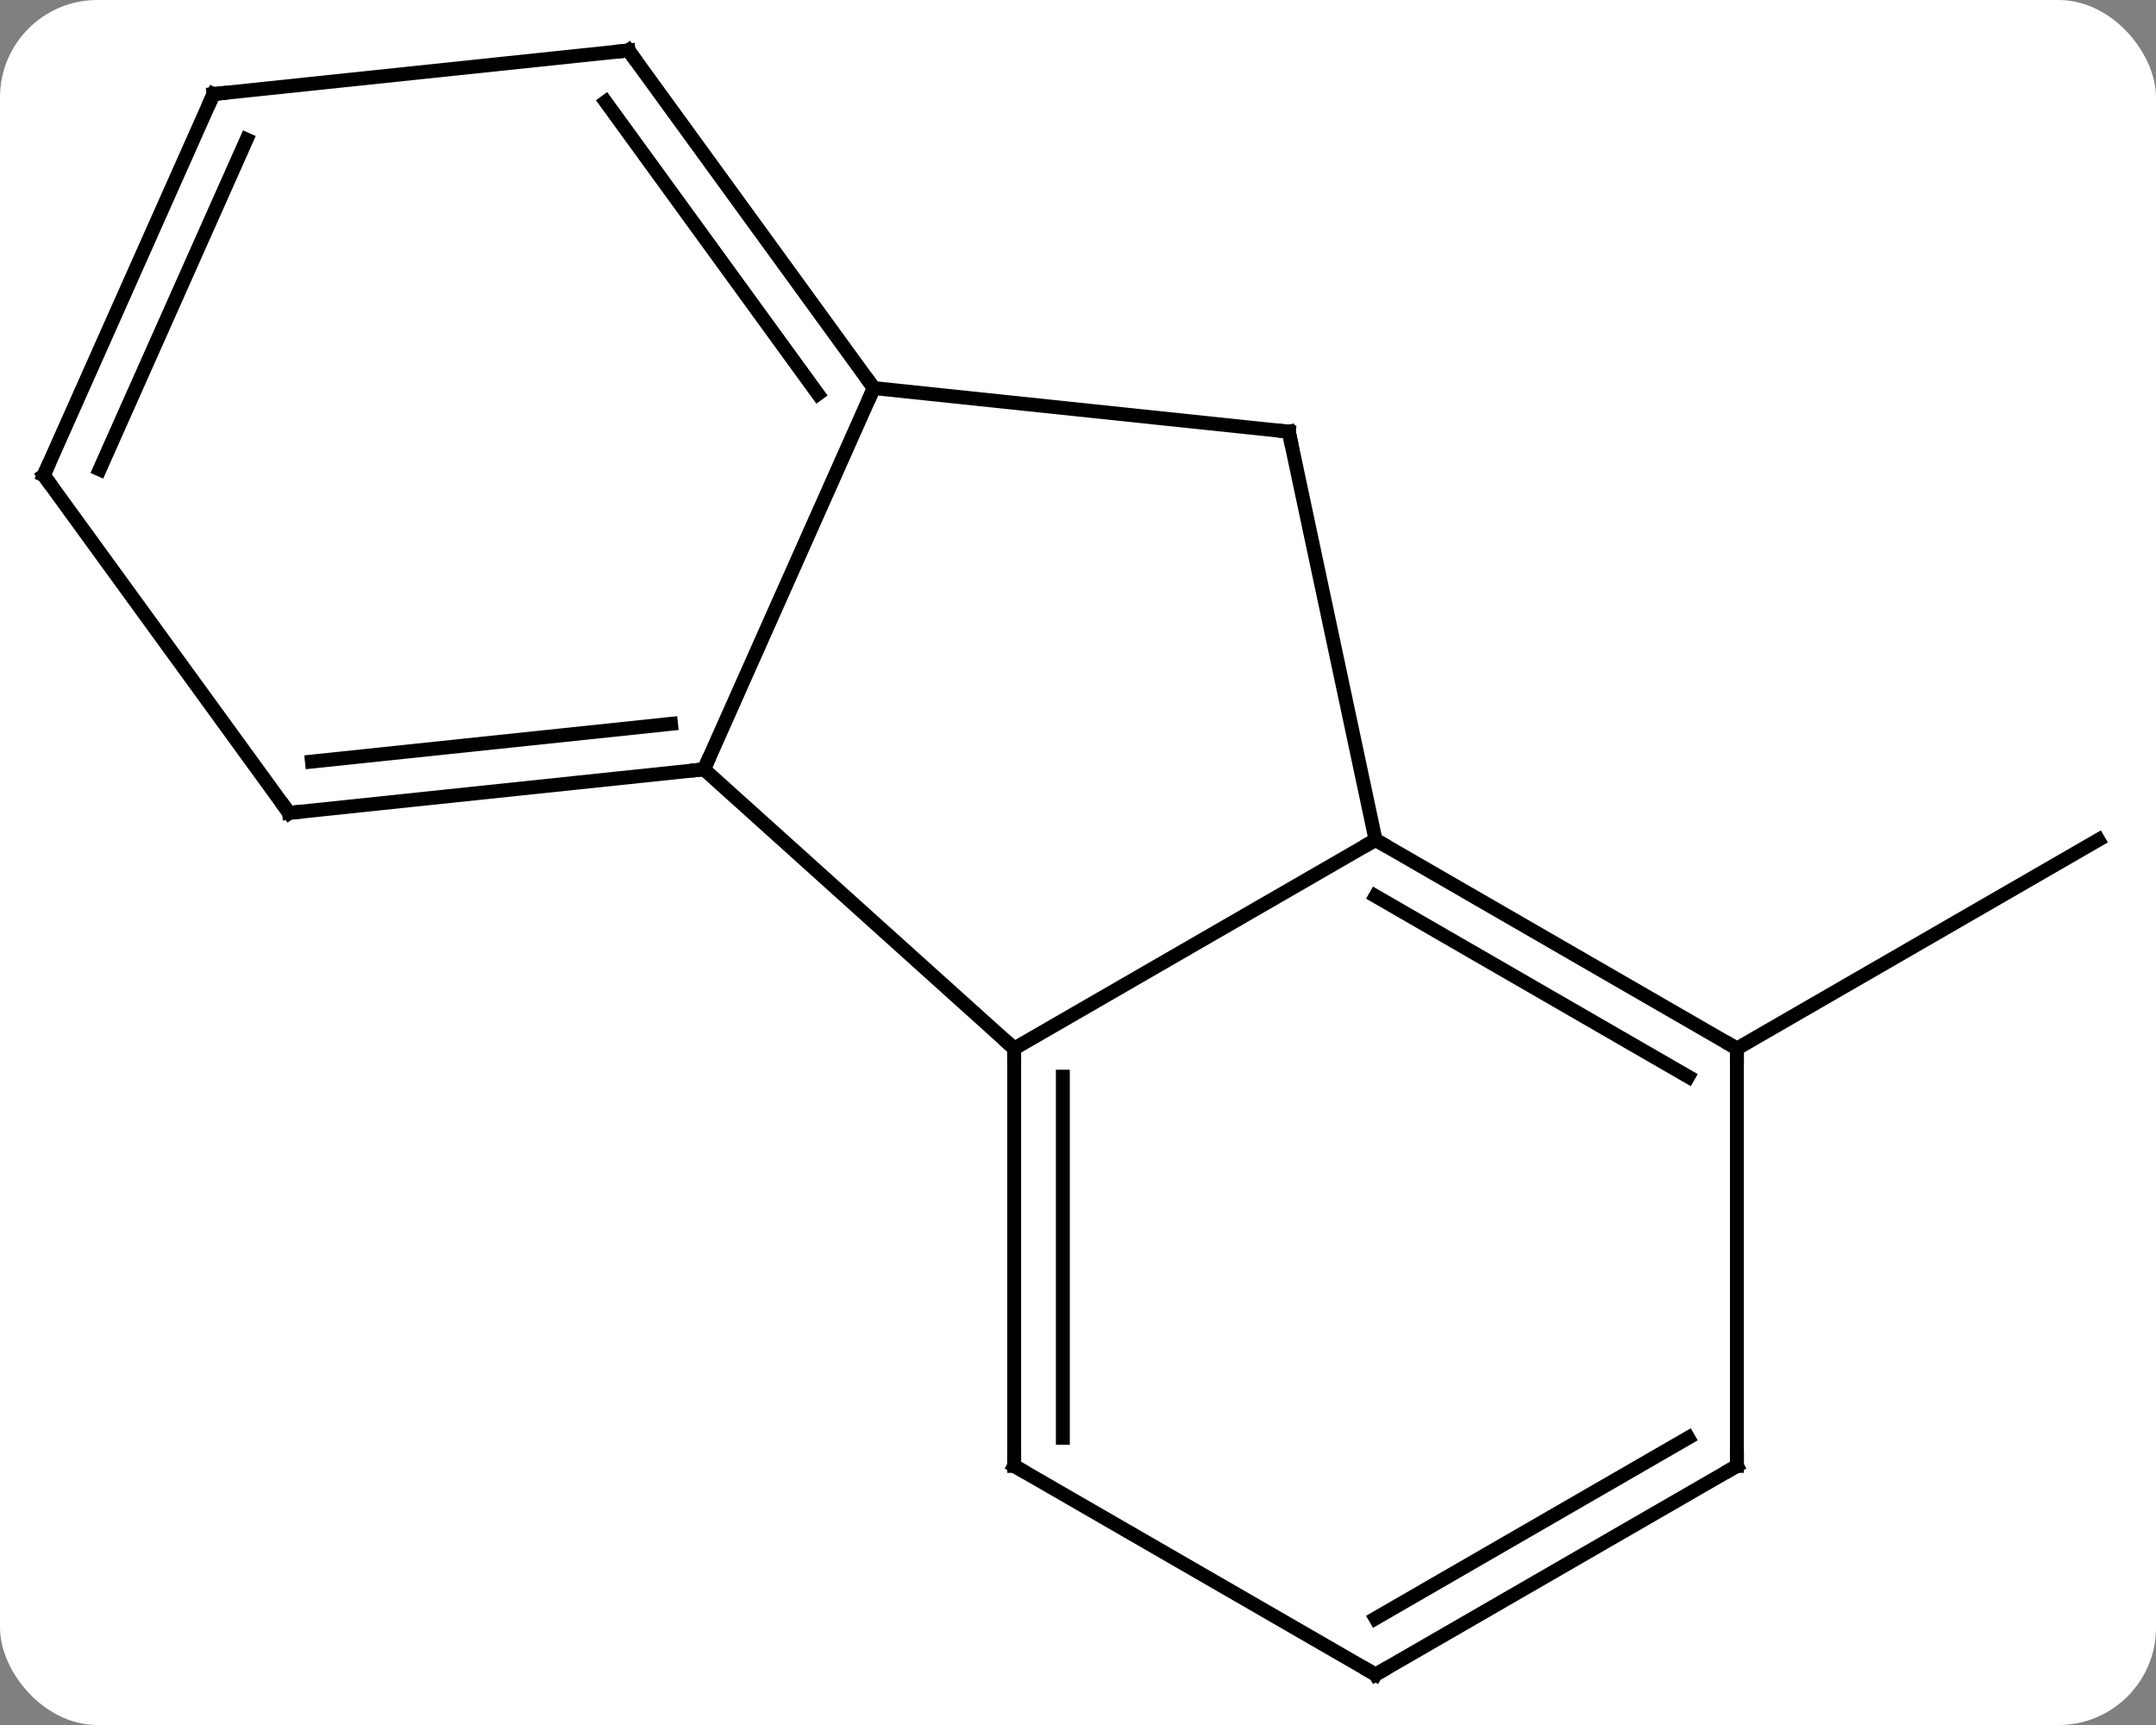 <svg width="155" viewBox="0 0 155 124" style="fill-opacity:1; color-rendering:auto; color-interpolation:auto; text-rendering:auto; stroke:black; stroke-linecap:square; stroke-miterlimit:10; shape-rendering:auto; stroke-opacity:1; fill:black; stroke-dasharray:none; font-weight:normal; stroke-width:1; font-family:'Open Sans'; font-style:normal; stroke-linejoin:miter; font-size:12; stroke-dashoffset:0; image-rendering:auto;" height="124" class="cas-substance-image" xmlns:xlink="http://www.w3.org/1999/xlink" xmlns="http://www.w3.org/2000/svg"><rect x="0" y="0" width="155" height="124" fill="#808080" stroke="none"/><svg class="cas-substance-single-component"><rect y="0" x="0" width="155" stroke="none" ry="7" rx="7" height="124" fill="white" class="cas-substance-group"/><svg y="0" x="0" width="155" viewBox="0 0 155 124" style="fill:black;" height="124" class="cas-substance-single-component-image"><svg><g><g transform="translate(77,62)" style="text-rendering:geometricPrecision; color-rendering:optimizeQuality; color-interpolation:linearRGB; stroke-linecap:butt; image-rendering:optimizeQuality;"><line y2="13.374" y1="-1.626" x2="47.871" x1="73.854" style="fill:none;"/><line y2="-6.699" y1="13.374" x2="-26.385" x1="-4.089" style="fill:none;"/><line y2="-1.626" y1="13.374" x2="21.891" x1="-4.089" style="fill:none;"/><line y2="43.374" y1="13.374" x2="-4.089" x1="-4.089" style="fill:none;"/><line y2="41.353" y1="15.395" x2="-0.589" x1="-0.589" style="fill:none;"/><line y2="-34.104" y1="-6.699" x2="-14.181" x1="-26.385" style="fill:none;"/><line y2="-3.564" y1="-6.699" x2="-56.22" x1="-26.385" style="fill:none;"/><line y2="-7.256" y1="-9.969" x2="-54.576" x1="-28.76" style="fill:none;"/><line y2="-30.969" y1="-1.626" x2="15.654" x1="21.891" style="fill:none;"/><line y2="13.374" y1="-1.626" x2="47.871" x1="21.891" style="fill:none;"/><line y2="15.395" y1="2.416" x2="44.371" x1="21.891" style="fill:none;"/><line y2="58.374" y1="43.374" x2="21.891" x1="-4.089" style="fill:none;"/><line y2="-30.969" y1="-34.104" x2="15.654" x1="-14.181" style="fill:none;"/><line y2="-58.374" y1="-34.104" x2="-31.815" x1="-14.181" style="fill:none;"/><line y2="-54.682" y1="-33.681" x2="-33.459" x1="-18.2" style="fill:none;"/><line y2="-27.834" y1="-3.564" x2="-73.854" x1="-56.22" style="fill:none;"/><line y2="43.374" y1="13.374" x2="47.871" x1="47.871" style="fill:none;"/><line y2="43.374" y1="58.374" x2="47.871" x1="21.891" style="fill:none;"/><line y2="41.353" y1="54.333" x2="44.371" x1="21.891" style="fill:none;"/><line y2="-55.239" y1="-58.374" x2="-61.65" x1="-31.815" style="fill:none;"/><line y2="-55.239" y1="-27.834" x2="-61.65" x1="-73.854" style="fill:none;"/><line y2="-51.969" y1="-28.256" x2="-59.275" x1="-69.835" style="fill:none;"/><path style="fill:none; stroke-miterlimit:5;" d="M-4.089 13.874 L-4.089 13.374 L-4.461 13.04"/><path style="fill:none; stroke-miterlimit:5;" d="M-26.882 -6.647 L-26.385 -6.699 L-26.182 -7.156"/><path style="fill:none; stroke-miterlimit:5;" d="M22.324 -1.376 L21.891 -1.626 L21.458 -1.376"/><path style="fill:none; stroke-miterlimit:5;" d="M-4.089 42.874 L-4.089 43.374 L-3.656 43.624"/><path style="fill:none; stroke-miterlimit:5;" d="M-14.475 -34.508 L-14.181 -34.104 L-14.384 -33.647"/><path style="fill:none; stroke-miterlimit:5;" d="M-55.723 -3.616 L-56.22 -3.564 L-56.514 -3.969"/><path style="fill:none; stroke-miterlimit:5;" d="M15.758 -30.48 L15.654 -30.969 L15.157 -31.021"/><path style="fill:none; stroke-miterlimit:5;" d="M47.438 13.124 L47.871 13.374 L47.871 13.874"/><path style="fill:none; stroke-miterlimit:5;" d="M21.458 58.124 L21.891 58.374 L22.324 58.124"/><path style="fill:none; stroke-miterlimit:5;" d="M-31.521 -57.969 L-31.815 -58.374 L-32.312 -58.322"/><path style="fill:none; stroke-miterlimit:5;" d="M-73.56 -27.43 L-73.854 -27.834 L-73.651 -28.291"/><path style="fill:none; stroke-miterlimit:5;" d="M47.871 42.874 L47.871 43.374 L47.438 43.624"/><path style="fill:none; stroke-miterlimit:5;" d="M-61.153 -55.291 L-61.65 -55.239 L-61.853 -54.782"/></g></g></svg></svg></svg></svg>